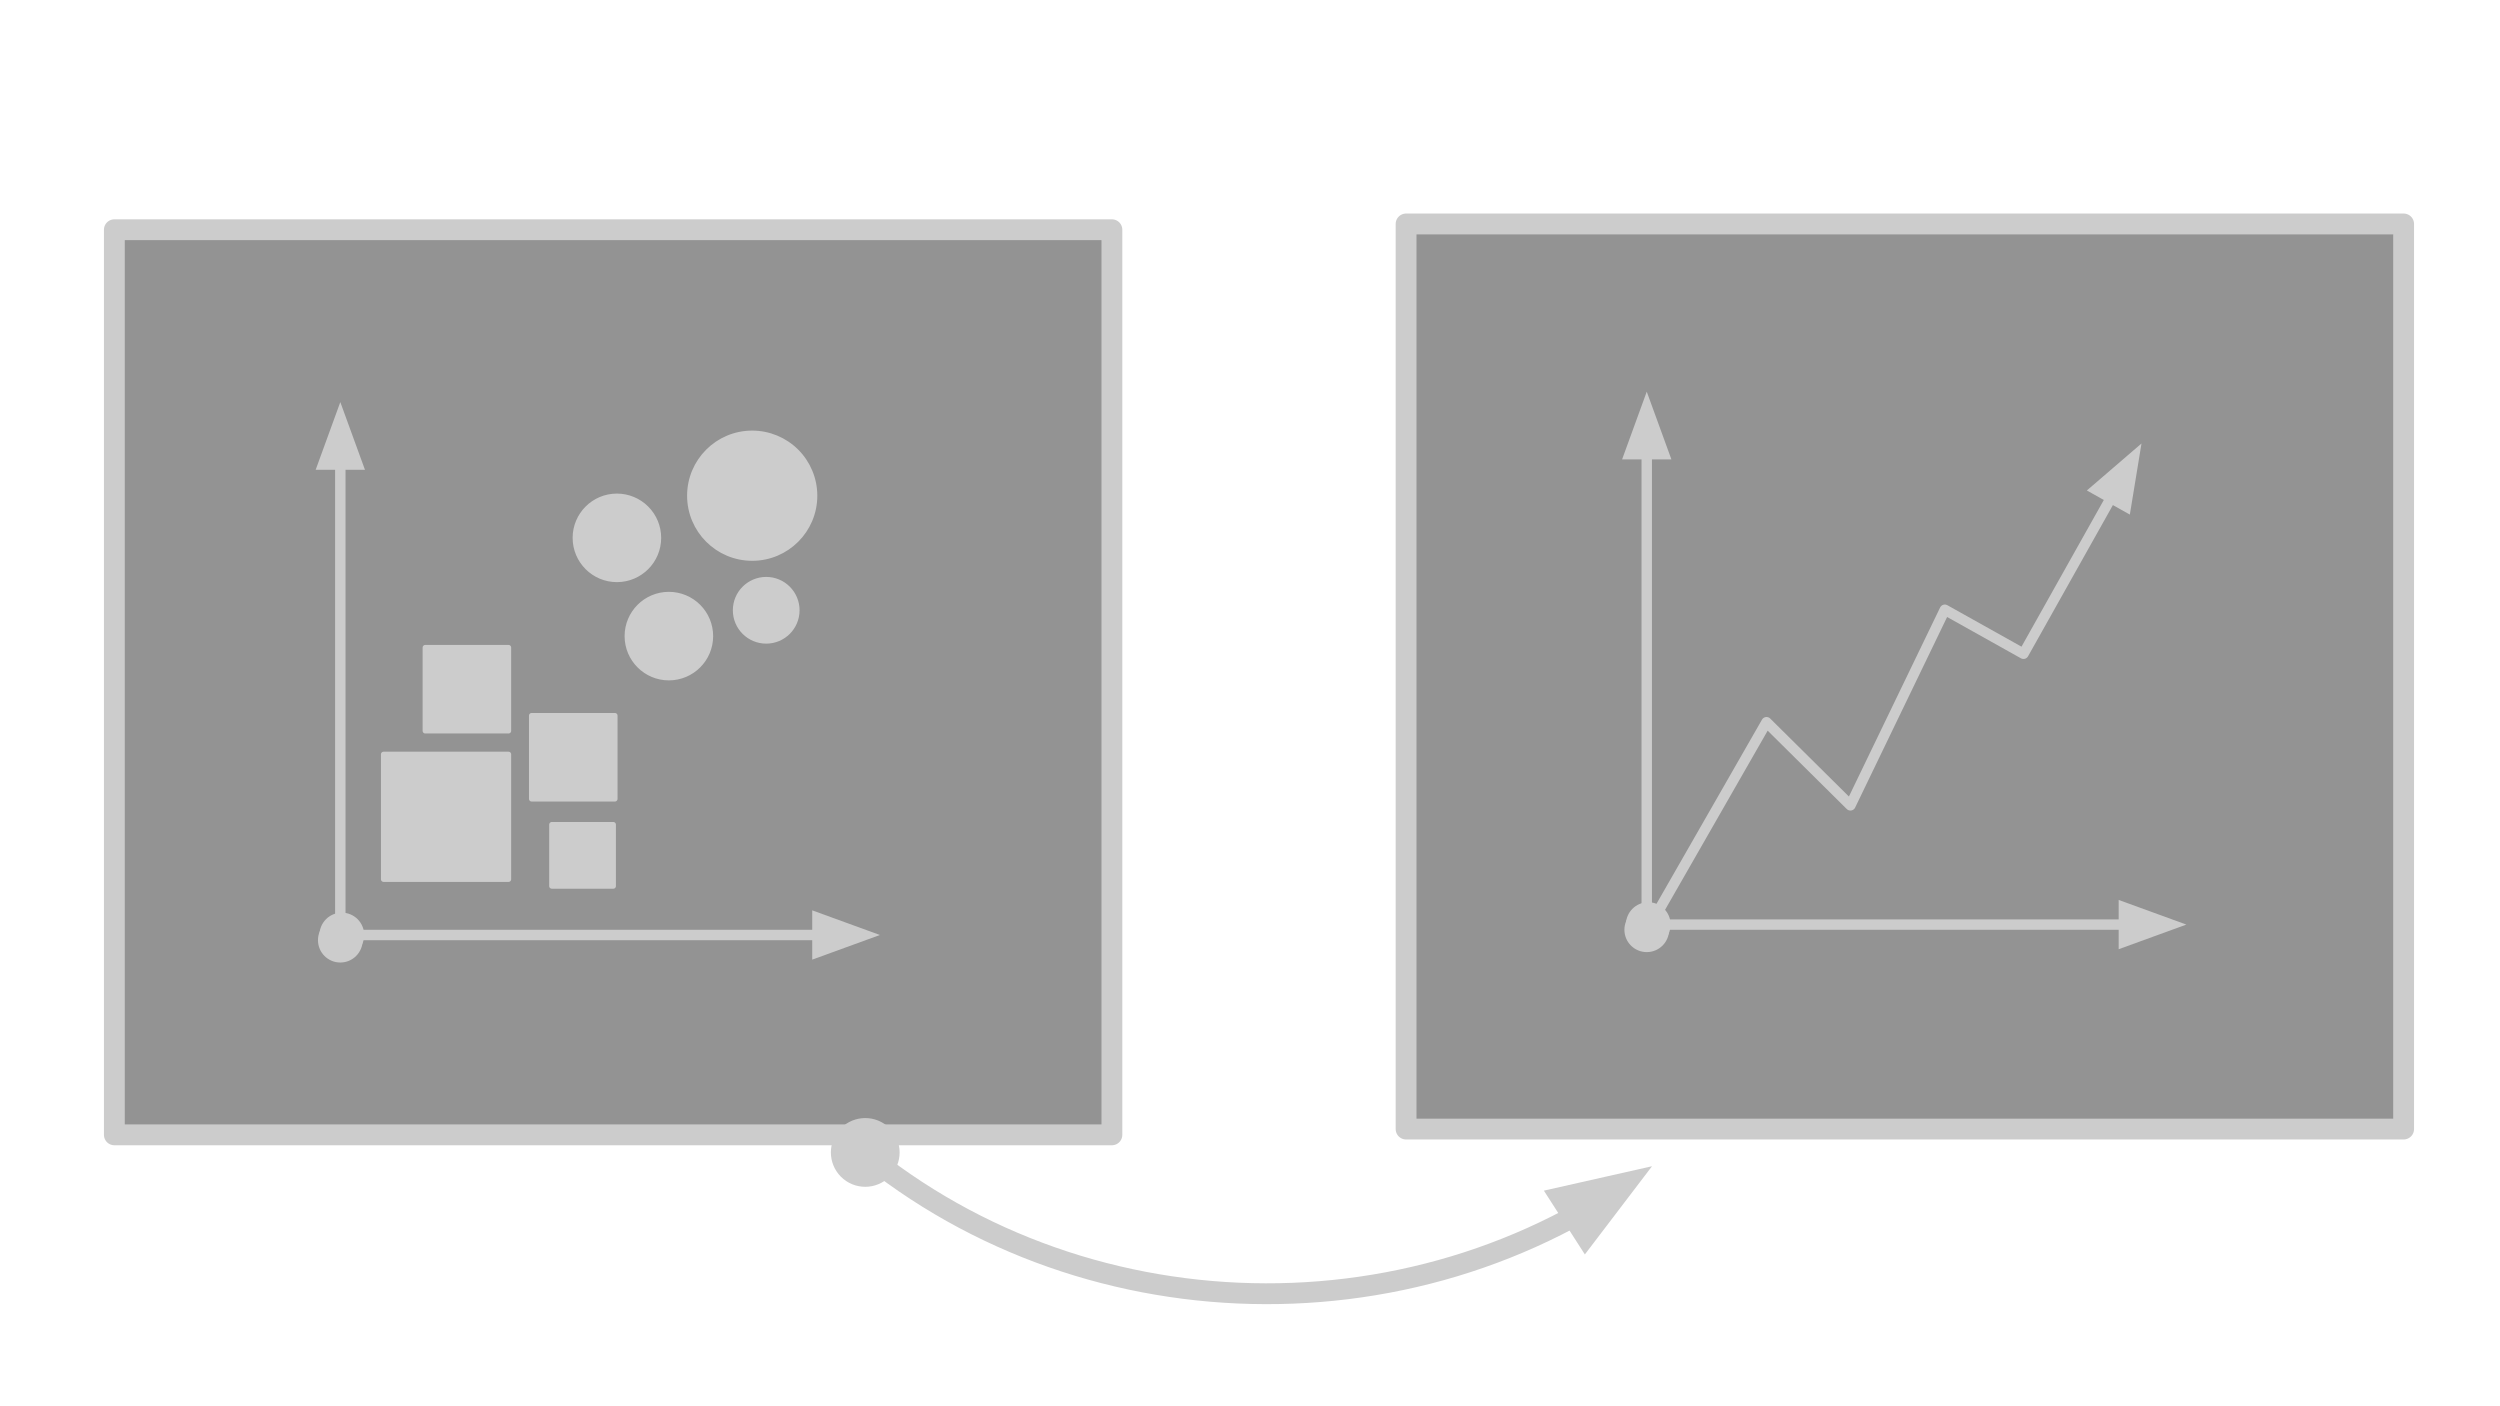 <?xml version="1.0" standalone="yes"?>

<svg version="1.1" viewBox="0.0 0.0 960.0 540.0" fill="none" stroke="none" stroke-linecap="square" stroke-miterlimit="10" xmlns="http://www.w3.org/2000/svg" xmlns:xlink="http://www.w3.org/1999/xlink"><clipPath id="p.0"><path d="m0 0l960.0 0l0 540.0l-960.0 0l0 -540.0z" clip-rule="nonzero"></path></clipPath><g clip-path="url(#p.0)"><path fill="#000000" fill-opacity="0.0" d="m0 0l960.0 0l0 540.0l-960.0 0z" fill-rule="nonzero"></path><path fill="#2c2c2c" fill-opacity="0.511" d="m43.913 88.218l383.055 0l0 347.559l-383.055 0z" fill-rule="nonzero"></path><path stroke="#cccccc" stroke-width="8.0" stroke-linejoin="round" stroke-linecap="butt" d="m43.913 88.218l383.055 0l0 347.559l-383.055 0z" fill-rule="nonzero"></path><path fill="#2c2c2c" fill-opacity="0.511" d="m539.937 86l383.055 0l0 347.559l-383.055 0z" fill-rule="nonzero"></path><path stroke="#cccccc" stroke-width="8.0" stroke-linejoin="round" stroke-linecap="butt" d="m539.937 86l383.055 0l0 347.559l-383.055 0z" fill-rule="nonzero"></path><path fill="#000000" fill-opacity="0.0" d="m634.372 447.836c-93.041 70.17 -226.492 64.313 -312.294 -13.706l164.418 -162.437z" fill-rule="nonzero"></path><path fill="#000000" fill-opacity="0.0" d="m634.372 447.836c-93.041 70.17 -226.492 64.313 -312.294 -13.706" fill-rule="nonzero"></path><path stroke="#cccccc" stroke-width="8.0" stroke-linejoin="round" stroke-linecap="butt" d="m604.082 467.292l-0.394 0.214c-0.393 0.212 -0.786 0.422 -1.18 0.631c-1.575 0.837 -3.158 1.656 -4.748 2.456c-12.721 6.403 -25.901 11.626 -39.369 15.675c-26.936 8.1 -55.021 11.508 -82.88 10.285c-27.859 -1.223 -55.492 -7.076 -81.522 -17.501c-13.015 -5.212 -25.63 -11.567 -37.672 -19.057c-3.011 -1.872 -5.985 -3.816 -8.922 -5.83c-1.468 -1.007 -2.927 -2.032 -4.375 -3.074c-0.724 -0.521 -1.446 -1.047 -2.165 -1.577c-0.36 -0.265 -0.719 -0.531 -1.077 -0.798l-0.428 -0.321" fill-rule="evenodd"></path><path fill="#cccccc" stroke="#cccccc" stroke-width="8.0" stroke-linecap="butt" d="m608.863 474.735l15.669 -20.578l-25.23 5.692z" fill-rule="evenodd"></path><path fill="#cccccc" stroke="#cccccc" stroke-width="8.0" stroke-linecap="butt" d="m325.162 436.677c3.236 -3.917 9.035 -4.47 12.952 -1.234c3.917 3.236 4.47 9.035 1.234 12.952c-3.236 3.917 -9.035 4.47 -12.952 1.234c-3.917 -3.236 -4.47 -9.035 -1.234 -12.952z" fill-rule="nonzero"></path><path fill="#000000" fill-opacity="0.0" d="m337.892 359.038l-215.213 0" fill-rule="nonzero"></path><path stroke="#cccccc" stroke-width="4.0" stroke-linejoin="round" stroke-linecap="butt" d="m313.892 359.038l-176.053 0" fill-rule="evenodd"></path><path fill="#cccccc" stroke="#cccccc" stroke-width="4.0" stroke-linecap="butt" d="m313.892 365.645l18.152 -6.607l-18.152 -6.607z" fill-rule="evenodd"></path><path fill="#cccccc" stroke="#cccccc" stroke-width="4.0" stroke-linecap="butt" d="m124.68 359.038c0 -3.634 2.946 -6.58 6.58 -6.58c3.634 0 6.58 2.946 6.58 6.58c0 3.634 -2.946 6.58 -6.58 6.58c-3.634 0 -6.58 -2.946 -6.58 -6.58z" fill-rule="nonzero"></path><path fill="#000000" fill-opacity="0.0" d="m130.68 154.398l0 215.213" fill-rule="nonzero"></path><path stroke="#cccccc" stroke-width="4.0" stroke-linejoin="round" stroke-linecap="butt" d="m130.68 178.398l0 176.053" fill-rule="evenodd"></path><path fill="#cccccc" stroke="#cccccc" stroke-width="4.0" stroke-linecap="butt" d="m137.287 178.398l-6.607 -18.152l-6.607 18.152z" fill-rule="evenodd"></path><path fill="#cccccc" stroke="#cccccc" stroke-width="4.0" stroke-linecap="butt" d="m130.68 367.61c-3.634 0 -6.58 -2.946 -6.58 -6.58c0 -3.634 2.946 -6.58 6.58 -6.58c3.634 0 6.58 2.946 6.58 6.58c0 3.634 -2.946 6.58 -6.58 6.58z" fill-rule="nonzero"></path><path fill="#cccccc" d="m264.848 190.35l0 0c0 -13.255 10.745 -24.0 24.0 -24.0l0 0c6.365 0 12.47 2.529 16.971 7.029c4.501 4.501 7.029 10.605 7.029 16.971l0 0c0 13.255 -10.745 24.0 -24.0 24.0l0 0c-13.255 0 -24.0 -10.745 -24.0 -24.0z" fill-rule="nonzero"></path><path stroke="#cccccc" stroke-width="2.0" stroke-linejoin="round" stroke-linecap="butt" d="m264.848 190.35l0 0c0 -13.255 10.745 -24.0 24.0 -24.0l0 0c6.365 0 12.47 2.529 16.971 7.029c4.501 4.501 7.029 10.605 7.029 16.971l0 0c0 13.255 -10.745 24.0 -24.0 24.0l0 0c-13.255 0 -24.0 -10.745 -24.0 -24.0z" fill-rule="nonzero"></path><path fill="#cccccc" d="m220.892 206.537l0 0c0 -8.837 7.163 -16.0 16.0 -16.0l0 0c4.243 0 8.313 1.686 11.314 4.686c3.001 3.001 4.686 7.07 4.686 11.314l0 0c0 8.837 -7.163 16.0 -16.0 16.0l0 0c-8.837 0 -16.0 -7.163 -16.0 -16.0z" fill-rule="nonzero"></path><path stroke="#cccccc" stroke-width="2.0" stroke-linejoin="round" stroke-linecap="butt" d="m220.892 206.537l0 0c0 -8.837 7.163 -16.0 16.0 -16.0l0 0c4.243 0 8.313 1.686 11.314 4.686c3.001 3.001 4.686 7.07 4.686 11.314l0 0c0 8.837 -7.163 16.0 -16.0 16.0l0 0c-8.837 0 -16.0 -7.163 -16.0 -16.0z" fill-rule="nonzero"></path><path fill="#cccccc" d="m240.848 244.265l0 0c0 -8.837 7.163 -16.0 16 -16.0l0 0c4.243 0 8.313 1.686 11.314 4.686c3.001 3.001 4.686 7.07 4.686 11.314l0 0c0 8.837 -7.163 16 -16.0 16l0 0c-8.837 0 -16 -7.163 -16 -16z" fill-rule="nonzero"></path><path stroke="#cccccc" stroke-width="2.0" stroke-linejoin="round" stroke-linecap="butt" d="m240.848 244.265l0 0c0 -8.837 7.163 -16.0 16 -16.0l0 0c4.243 0 8.313 1.686 11.314 4.686c3.001 3.001 4.686 7.07 4.686 11.314l0 0c0 8.837 -7.163 16 -16.0 16l0 0c-8.837 0 -16 -7.163 -16 -16z" fill-rule="nonzero"></path><path fill="#cccccc" d="m282.412 234.347l0 0c0 -6.523 5.288 -11.811 11.811 -11.811l0 0c3.133 0 6.137 1.244 8.352 3.459c2.215 2.215 3.459 5.219 3.459 8.352l0 0c0 6.523 -5.288 11.811 -11.811 11.811l0 0c-6.523 0 -11.811 -5.288 -11.811 -11.811z" fill-rule="nonzero"></path><path stroke="#cccccc" stroke-width="2.0" stroke-linejoin="round" stroke-linecap="butt" d="m282.412 234.347l0 0c0 -6.523 5.288 -11.811 11.811 -11.811l0 0c3.133 0 6.137 1.244 8.352 3.459c2.215 2.215 3.459 5.219 3.459 8.352l0 0c0 6.523 -5.288 11.811 -11.811 11.811l0 0c-6.523 0 -11.811 -5.288 -11.811 -11.811z" fill-rule="nonzero"></path><path fill="#cccccc" d="m163.286 248.657l32.0 0l0 32l-32.0 0z" fill-rule="nonzero"></path><path stroke="#cccccc" stroke-width="2.0" stroke-linejoin="round" stroke-linecap="butt" d="m163.286 248.657l32.0 0l0 32l-32.0 0z" fill-rule="nonzero"></path><path fill="#cccccc" d="m147.285 289.652l48.0 0l0 48.0l-48.0 0z" fill-rule="nonzero"></path><path stroke="#cccccc" stroke-width="2.0" stroke-linejoin="round" stroke-linecap="butt" d="m147.285 289.652l48.0 0l0 48.0l-48.0 0z" fill-rule="nonzero"></path><path fill="#cccccc" d="m204.134 274.787l32.0 0l0 32.0l-32.0 0z" fill-rule="nonzero"></path><path stroke="#cccccc" stroke-width="2.0" stroke-linejoin="round" stroke-linecap="butt" d="m204.134 274.787l32.0 0l0 32.0l-32.0 0z" fill-rule="nonzero"></path><path fill="#cccccc" d="m211.89 316.642l23.622 0l0 23.622l-23.622 0z" fill-rule="nonzero"></path><path stroke="#cccccc" stroke-width="2.0" stroke-linejoin="round" stroke-linecap="butt" d="m211.89 316.642l23.622 0l0 23.622l-23.622 0z" fill-rule="nonzero"></path><path fill="#000000" fill-opacity="0.0" d="m839.564 355.038l-215.213 0" fill-rule="nonzero"></path><path stroke="#cccccc" stroke-width="4.0" stroke-linejoin="round" stroke-linecap="butt" d="m815.564 355.038l-176.053 0" fill-rule="evenodd"></path><path fill="#cccccc" stroke="#cccccc" stroke-width="4.0" stroke-linecap="butt" d="m815.564 361.645l18.152 -6.607l-18.152 -6.607z" fill-rule="evenodd"></path><path fill="#cccccc" stroke="#cccccc" stroke-width="4.0" stroke-linecap="butt" d="m626.352 355.038c0 -3.634 2.946 -6.58 6.58 -6.58c3.634 0 6.58 2.946 6.58 6.58c0 3.634 -2.946 6.58 -6.58 6.58c-3.634 0 -6.58 -2.946 -6.58 -6.58z" fill-rule="nonzero"></path><path fill="#000000" fill-opacity="0.0" d="m632.352 150.398l0 215.213" fill-rule="nonzero"></path><path stroke="#cccccc" stroke-width="4.0" stroke-linejoin="round" stroke-linecap="butt" d="m632.352 174.398l0 176.053" fill-rule="evenodd"></path><path fill="#cccccc" stroke="#cccccc" stroke-width="4.0" stroke-linecap="butt" d="m638.959 174.398l-6.607 -18.152l-6.607 18.152z" fill-rule="evenodd"></path><path fill="#cccccc" stroke="#cccccc" stroke-width="4.0" stroke-linecap="butt" d="m632.352 363.61c-3.634 0 -6.58 -2.946 -6.58 -6.58c0 -3.634 2.946 -6.58 6.58 -6.58c3.634 0 6.58 2.946 6.58 6.58c0 3.634 -2.946 6.58 -6.58 6.58z" fill-rule="nonzero"></path><path fill="#000000" fill-opacity="0.0" d="m631.016 359.949l47.326 -82.621l32.222 31.924l36.251 -75.108l30.207 16.899l45.313 -80.744" fill-rule="nonzero"></path><path stroke="#cccccc" stroke-width="4.0" stroke-linejoin="round" stroke-linecap="butt" d="m631.016 359.949l47.326 -82.621l32.222 31.924l36.251 -75.108l30.207 16.899l33.567 -59.814" fill-rule="evenodd"></path><path fill="#cccccc" stroke="#cccccc" stroke-width="4.0" stroke-linecap="butt" d="m816.35 194.462l3.122 -19.063l-14.645 12.597z" fill-rule="evenodd"></path></g></svg>

